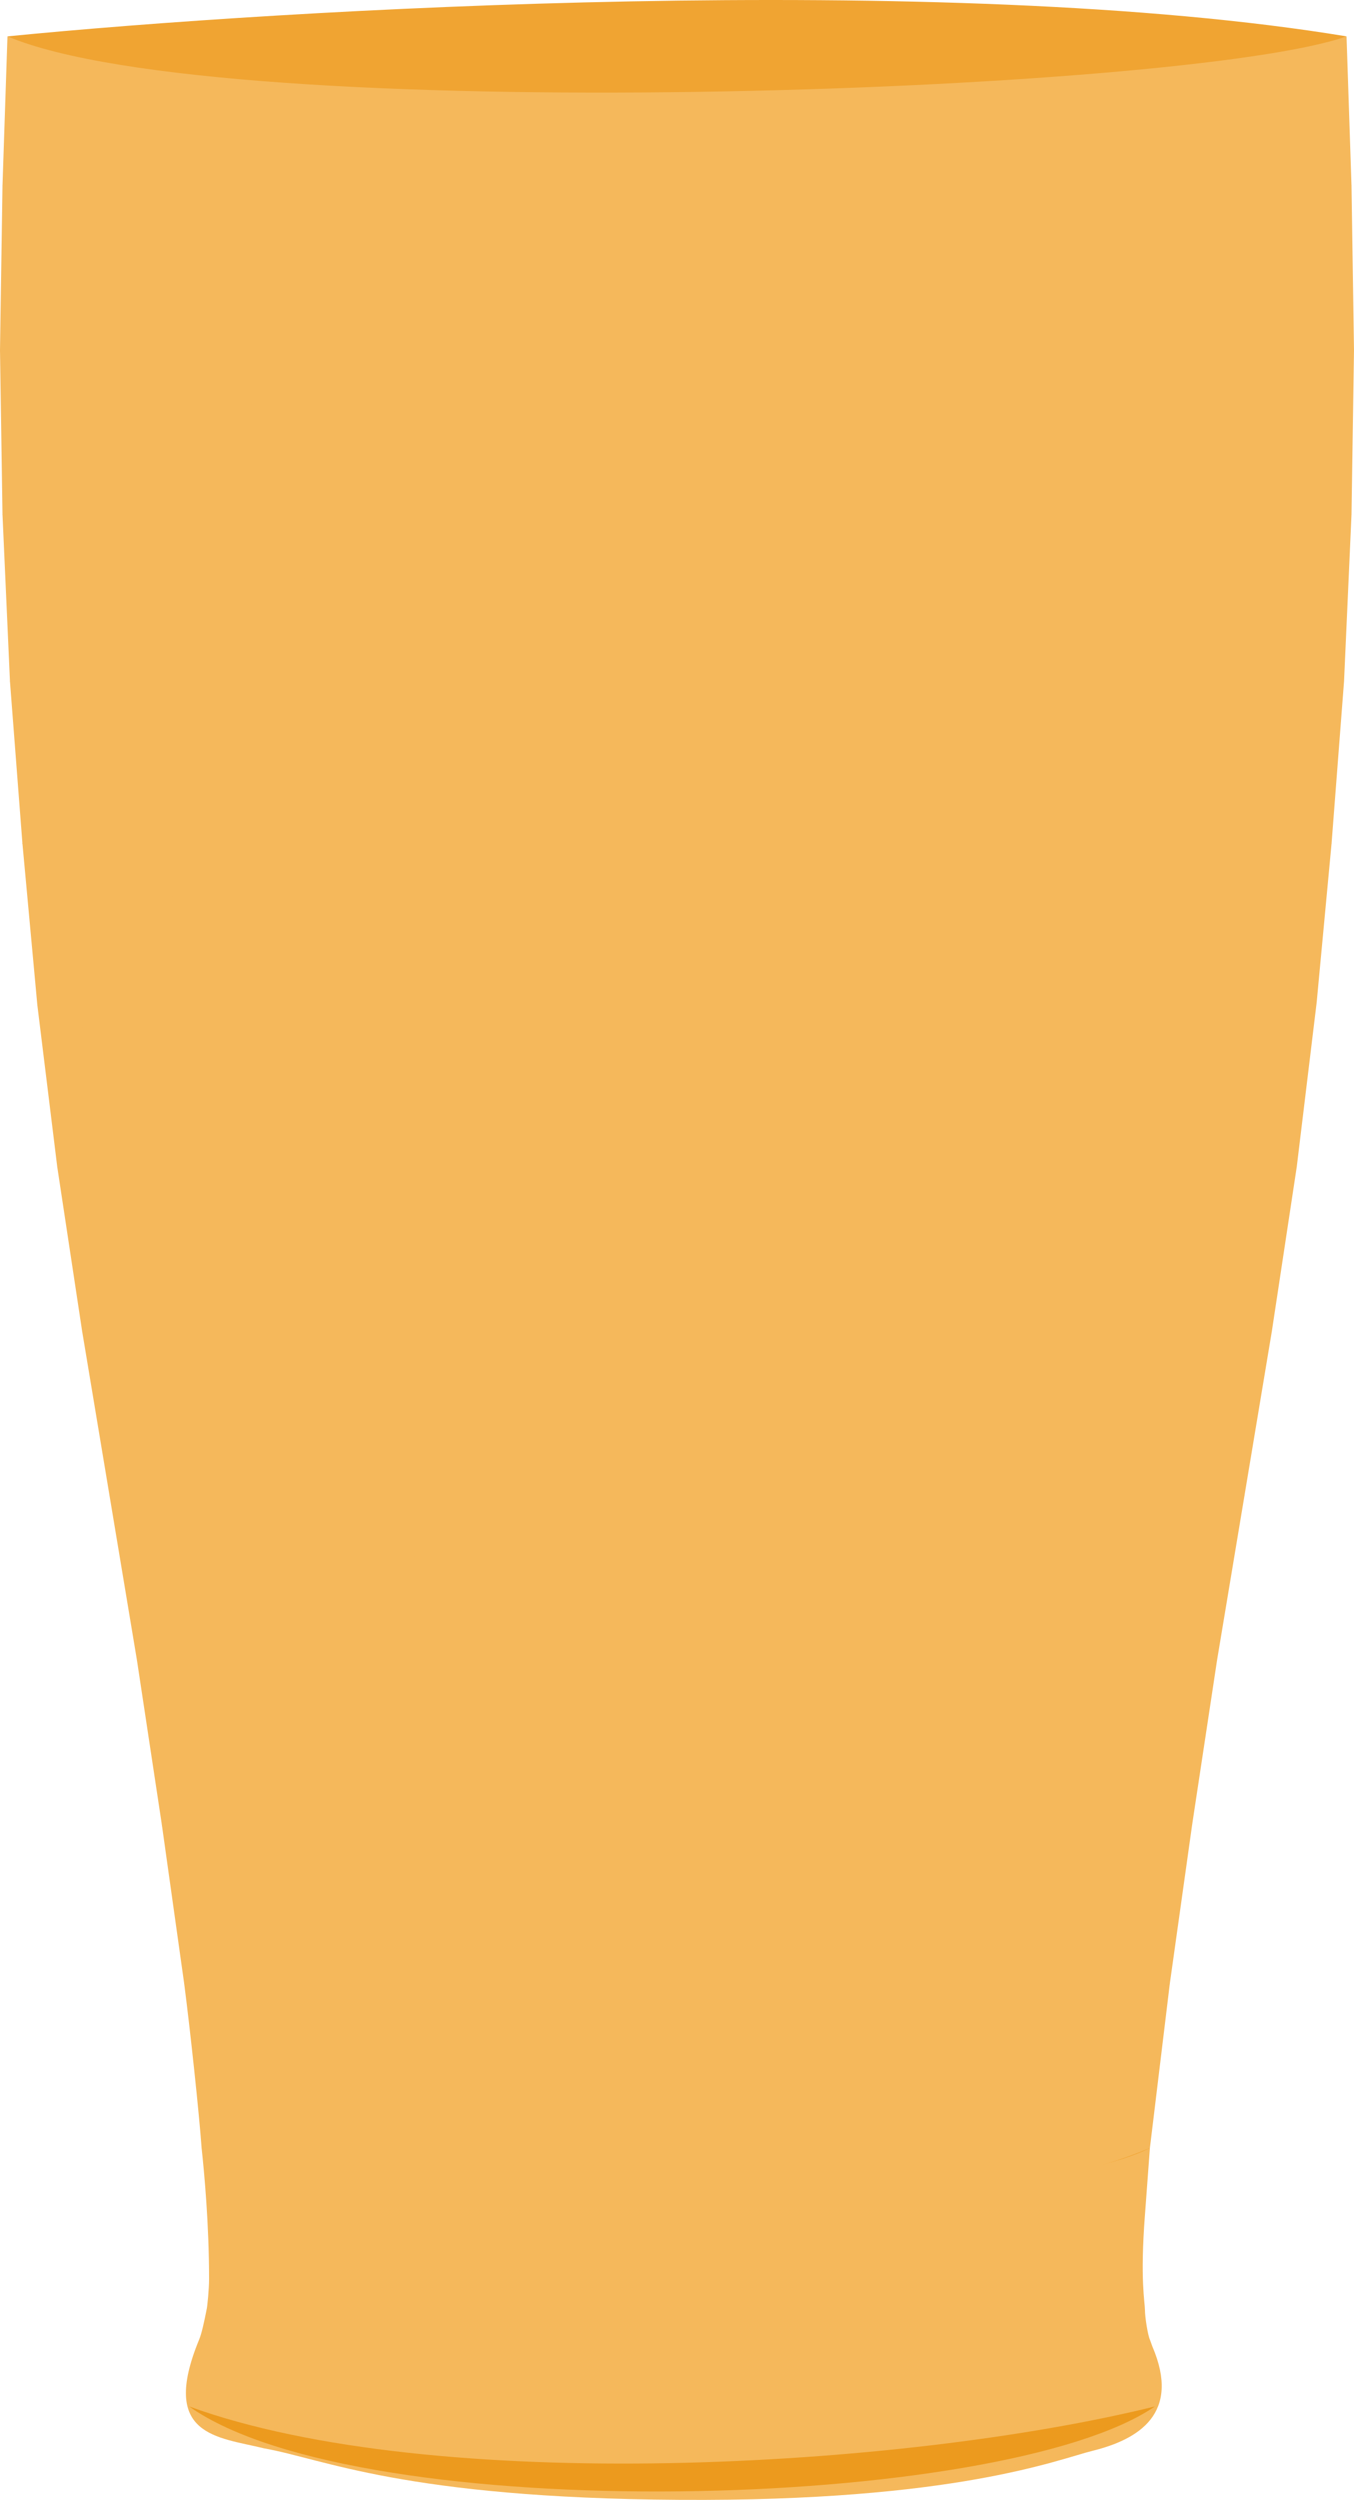 <svg width="272" height="502" viewBox="0 0 272 502" fill="none" xmlns="http://www.w3.org/2000/svg">
<path d="M52.998 491.622C43.777 489.342 32 489.238 40 469.803C40.5 468.636 41 466.303 41.5 463.803C70.334 468.803 148.8 475.803 230 463.803C230 465.303 230.6 469.003 231 469.803L231.5 471.19C237.267 484.645 228.721 489.84 219.5 492.121C212.5 493.852 191.851 502.333 136.54 501.973C81.23 501.613 64.963 493.723 52.998 491.622Z" fill="#F5B85B"/>
<path d="M37.999 483.219C87.126 501.078 181.369 495.711 231.999 483.219C201.42 504.205 72.588 507.703 37.999 483.219Z" fill="#EC9A1E"/>
<path d="M41.5 463.803C81.412 459.677 172.411 453.902 230 463.803C206.728 472.348 72.609 477.505 41.5 463.803Z" fill="#F0A432"/>
<path d="M230 444.803C229 457.803 230 462.303 230 463.803C209 477.803 49.5 475.803 41.5 463.803C41.667 463.136 42 459.612 42 457.612C42 446.612 41.042 436.334 40.5 431.303C68.667 438.469 145.8 448.503 231 431.303L230 444.803Z" fill="#F5B85B"/>
<path d="M40.5 431.303C79.785 425.409 174.316 417.158 231 431.303C208.094 443.511 71.121 450.877 40.5 431.303Z" fill="#F0A432"/>
<path d="M235 398.303C148.694 415.503 65.532 405.469 37 398.303C38.2 407.503 40 424.303 40.5 431.303C60 447.303 187 450.303 231 431.303L235 398.303Z" fill="#F5B85B"/>
<path d="M37 398.303C76.795 392.409 177.58 384.158 235 398.303C211.796 410.511 68.018 417.877 37 398.303Z" fill="#F0A432"/>
<path d="M239.5 366.303C148.501 383.318 62.584 373.393 32.5 366.303L37 398.303C64 418.303 212.571 412.153 235 398.303L239.5 366.303Z" fill="#F5B85B"/>
<path d="M32.5 366.303C72.295 360.409 182.08 352.158 239.5 366.303C216.296 378.511 63.518 385.877 32.5 366.303Z" fill="#F0A432"/>
<path d="M244.5 333.303C151.112 350.503 58.374 340.469 27.5 333.303L32.5 366.303C34.5 380.803 206 388.303 239.5 366.303L244.5 333.303Z" fill="#F5B85B"/>
<path d="M27.5 333.303C70.56 327.409 182.368 319.158 244.5 333.303C219.392 345.511 61.063 352.877 27.5 333.303Z" fill="#F0A432"/>
<path d="M250 300.303C151.864 317.503 54.443 307.469 22 300.303L27.5 333.303C56.5 353.803 220.312 347.303 244.5 333.303L250 300.303Z" fill="#F5B85B"/>
<path d="M22 300.303C67.249 294.409 184.709 286.158 250 300.303C223.616 312.511 57.27 319.877 22 300.303Z" fill="#F0A432"/>
<path d="M255.5 267.303C152.457 284.503 50.566 274.469 16.5 267.303L22 300.303C47.5 320.803 227 315.303 250 300.303L255.5 267.303Z" fill="#F5B85B"/>
<path d="M16.5 267.303C64.012 261.409 186.945 253.158 255.5 267.303C227.797 279.511 53.533 286.877 16.5 267.303Z" fill="#F0A432"/>
<path d="M260.5 234.303C152.996 251.503 47.04 241.469 11.5 234.303L16.5 267.303C29.5 287.303 233 283.803 255.5 267.303L260.5 234.303Z" fill="#F5B85B"/>
<path d="M11.5 234.303C61.069 228.409 188.977 220.158 260.5 234.303C231.597 246.511 50.137 253.877 11.5 234.303Z" fill="#F0A432"/>
<path d="M264.5 201.303C152.09 218.503 44.662 208.969 7.5 201.803L11.5 234.303C32 254.803 231 253.803 260.5 234.303L264.5 201.303Z" fill="#F5B85B"/>
<path d="M7.5 201.803C59.331 195.909 189.713 187.158 264.5 201.303C234.278 213.511 47.9 221.377 7.5 201.803Z" fill="#F0A432"/>
<path d="M267.5 169.303C151.967 186.503 42.695 176.469 4.5 169.303L7.5 201.803C27 221.303 239.5 218.803 264.5 201.303L267.5 169.303Z" fill="#F5B85B"/>
<path d="M4.5 169.303C57.771 163.409 190.635 155.158 267.5 169.303C236.439 181.511 46.022 188.877 4.5 169.303Z" fill="#F0A432"/>
<path d="M270 136.803C150.899 154.003 41.374 143.969 2 136.803L4.5 169.303C11 191.803 252 188.303 267.5 169.303L270 136.803Z" fill="#F5B85B"/>
<path d="M2 136.803C56.916 130.909 190.761 122.658 270 136.803C237.979 149.011 44.805 156.377 2 136.803Z" fill="#F0A432"/>
<path d="M271.5 103.303C150.168 120.503 40.612 110.469 0.5 103.303L2 136.803C13 157.303 248 153.803 270 136.803L271.5 103.303Z" fill="#F5B85B"/>
<path d="M0.5 103.303C56.445 97.409 190.777 89.158 271.5 103.303C238.88 115.511 44.106 122.878 0.5 103.303Z" fill="#F0A432"/>
<path d="M272 70.303C149.776 87.503 40.407 77.469 0 70.303L0.5 103.303C14 125.303 253 120.303 271.5 103.303L272 70.303Z" fill="#F5B85B"/>
<path d="M0 70.303C56.356 64.409 190.684 56.158 272 70.303C239.14 82.511 43.927 89.877 0 70.303Z" fill="#F0A432"/>
<path d="M271.5 37.303C149.276 54.503 40.907 44.469 0.5 37.303L0 70.303C2.5 88.803 252.5 86.803 272 70.303L271.5 37.303Z" fill="#F5B85B"/>
<path d="M0.5 37.303C56.856 31.409 190.184 23.158 271.5 37.303C238.64 49.511 44.427 56.877 0.5 37.303Z" fill="#F0A432"/>
<path d="M270.5 7.303C150.06 23.386 41.317 14.004 1.5 7.303L0.5 37.303C17.5 58.303 250 53.803 271.5 37.303L270.5 7.303Z" fill="#F5B85B"/>
<path d="M1.5 7.303C57.033 1.792 190.371 -5.923 270.5 7.303C238.119 18.718 44.786 25.606 1.5 7.303Z" fill="#F0A432"/>
</svg>
